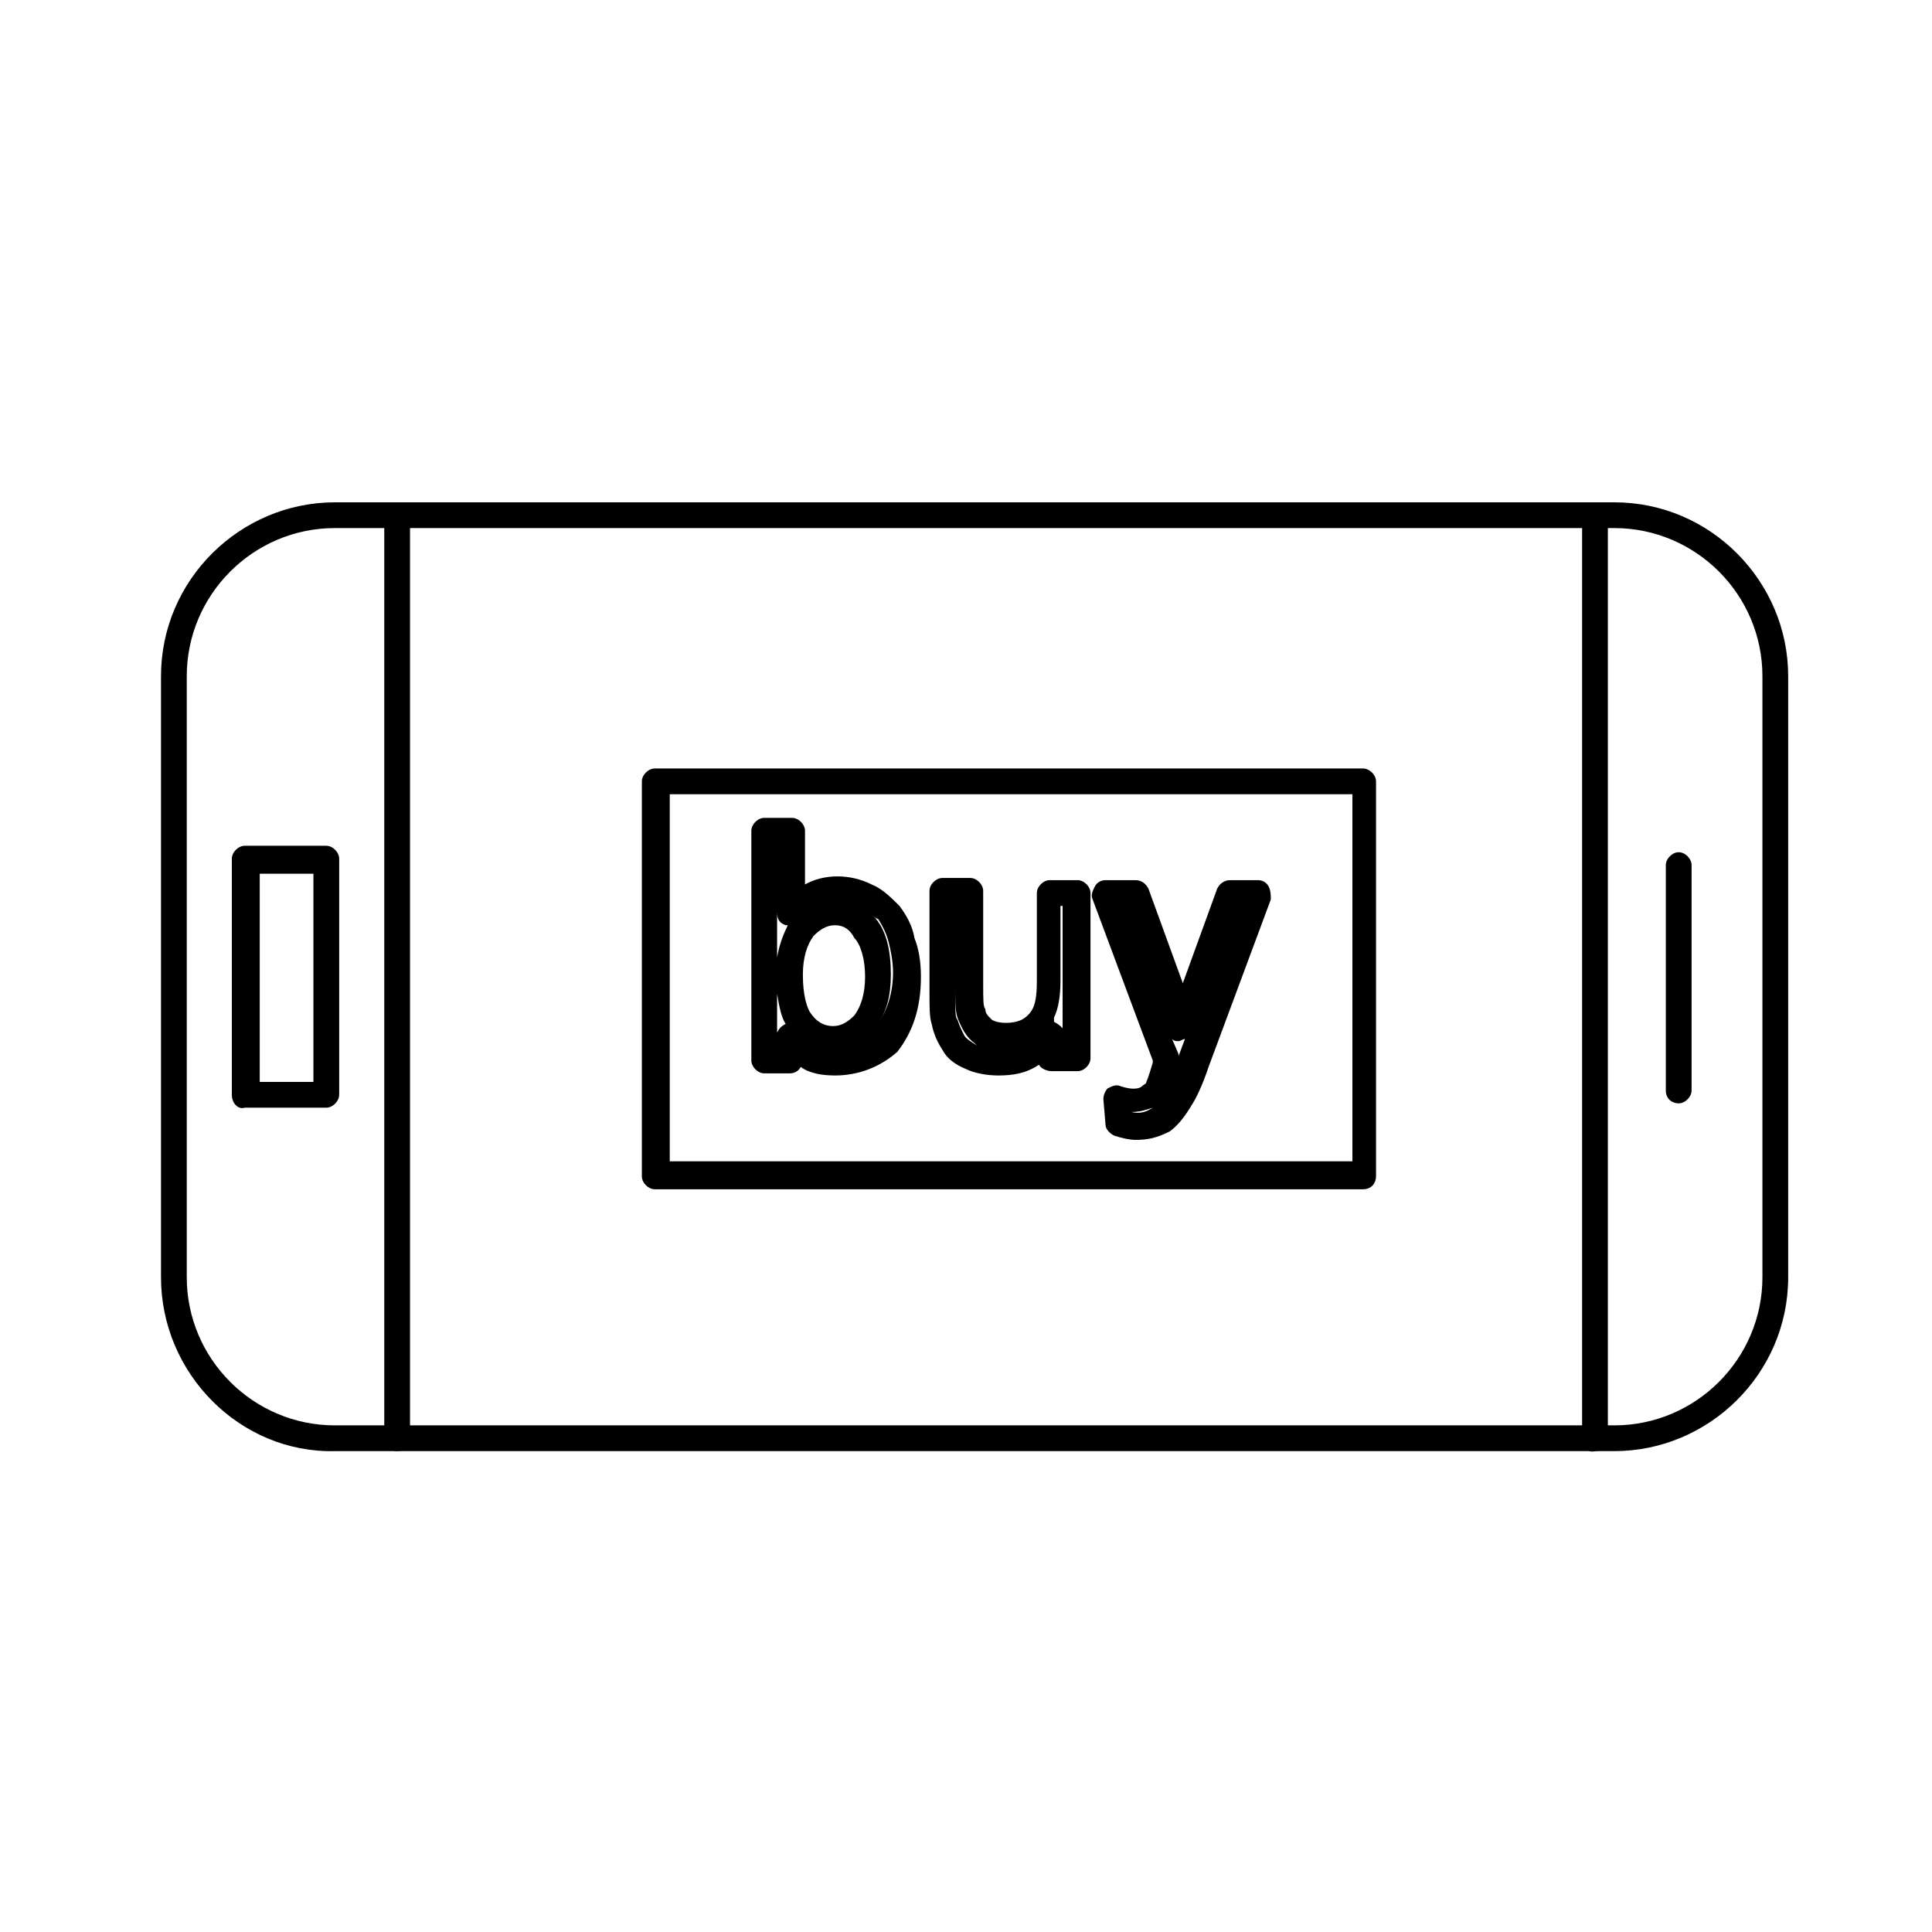 <svg width="57" height="57" viewBox="0 0 57 57" fill="none" xmlns="http://www.w3.org/2000/svg">
<path d="M4.75 37.683V19.95C4.75 17.1 7.093 14.82 9.88 14.82H47.627C50.477 14.82 52.757 17.163 52.757 19.95V37.683C52.757 40.533 50.413 42.813 47.627 42.813H9.88C7.093 42.877 4.75 40.533 4.75 37.683ZM51.997 19.95C51.997 17.543 50.033 15.58 47.627 15.58H9.88C7.473 15.58 5.51 17.543 5.51 19.95V37.683C5.51 40.09 7.473 42.053 9.88 42.053H47.627C50.033 42.053 51.997 40.09 51.997 37.683V19.95Z" fill="black"/>
<path d="M46.677 42.497V15.2C46.677 15.01 46.867 14.82 47.057 14.82C47.247 14.82 47.437 15.01 47.437 15.2V42.433C47.437 42.623 47.247 42.813 47.057 42.813C46.867 42.877 46.677 42.687 46.677 42.497Z" fill="black"/>
<path d="M11.337 42.497V15.2C11.337 15.01 11.527 14.82 11.717 14.82C11.907 14.82 12.097 15.01 12.097 15.2V42.433C12.097 42.623 11.907 42.813 11.717 42.813C11.527 42.813 11.337 42.687 11.337 42.497Z" fill="black"/>
<path d="M6.84 32.3V25.333C6.84 25.143 7.03 24.953 7.22 24.953H9.627C9.817 24.953 10.007 25.143 10.007 25.333V32.3C10.007 32.49 9.817 32.68 9.627 32.68H7.22C7.03 32.743 6.84 32.553 6.84 32.3ZM7.663 25.777V31.92H9.247V25.777H7.663Z" fill="black"/>
<path d="M49.147 32.173V25.523C49.147 25.333 49.337 25.143 49.527 25.143C49.717 25.143 49.907 25.333 49.907 25.523V32.173C49.907 32.363 49.717 32.553 49.527 32.553C49.337 32.553 49.147 32.427 49.147 32.173Z" fill="black"/>
<path d="M40.217 35.087H19.317C19.127 35.087 18.937 34.897 18.937 34.707V23.053C18.937 22.863 19.127 22.673 19.317 22.673H40.217C40.407 22.673 40.597 22.863 40.597 23.053V34.707C40.597 34.897 40.47 35.087 40.217 35.087ZM19.76 34.263H39.9V23.433H19.76V34.263Z" fill="black"/>
<path d="M24.637 31.73C24.257 31.73 23.877 31.667 23.623 31.477C23.56 31.604 23.433 31.667 23.307 31.667H22.547C22.357 31.667 22.167 31.477 22.167 31.287V24.51C22.167 24.32 22.357 24.13 22.547 24.13H23.37C23.56 24.13 23.75 24.32 23.75 24.51V26.093C24.32 25.777 25.08 25.777 25.713 26.093C26.03 26.22 26.283 26.474 26.537 26.727C26.727 26.98 26.917 27.297 26.98 27.677C27.107 27.994 27.17 28.373 27.17 28.817C27.17 29.767 26.917 30.463 26.473 31.034C25.967 31.477 25.333 31.73 24.637 31.73ZM22.927 29.323V30.463C22.99 30.337 23.053 30.273 23.18 30.21C23.053 30.02 22.99 29.703 22.927 29.323ZM24.637 27.297C24.383 27.297 24.193 27.424 24.003 27.613C23.813 27.867 23.687 28.247 23.687 28.753C23.687 29.387 23.813 29.703 23.877 29.83C24.067 30.147 24.32 30.273 24.573 30.273C24.827 30.273 25.017 30.147 25.207 29.957C25.397 29.703 25.523 29.323 25.523 28.817C25.523 28.31 25.397 27.867 25.207 27.677C25.08 27.424 24.89 27.297 24.637 27.297ZM25.713 26.98C25.777 27.044 25.777 27.044 25.84 27.107C26.157 27.487 26.283 28.057 26.283 28.753C26.283 29.387 26.157 29.83 25.903 30.21C26.157 29.83 26.347 29.323 26.347 28.69C26.347 28.373 26.283 28.057 26.22 27.803C26.157 27.55 26.03 27.297 25.903 27.107C25.84 27.107 25.777 27.044 25.713 26.98ZM22.927 24.89V28.247C22.99 27.867 23.117 27.55 23.243 27.297C23.243 27.297 23.243 27.297 23.18 27.297C22.99 27.233 22.927 27.107 22.927 26.917V24.89Z" fill="black"/>
<path d="M29.45 31.73C29.133 31.73 28.753 31.667 28.5 31.54C28.183 31.413 27.93 31.223 27.803 30.97C27.677 30.78 27.55 30.527 27.487 30.21C27.423 30.02 27.423 29.703 27.423 29.323V26.283C27.423 26.093 27.613 25.903 27.803 25.903H28.627C28.817 25.903 29.007 26.093 29.007 26.283V29.007C29.007 29.513 29.007 29.703 29.07 29.767C29.07 29.893 29.133 29.957 29.26 30.083C29.45 30.21 29.893 30.21 30.147 30.083C30.273 30.02 30.4 29.893 30.463 29.767C30.527 29.64 30.59 29.45 30.59 28.943V26.347C30.59 26.157 30.78 25.967 30.97 25.967H31.793C31.983 25.967 32.173 26.157 32.173 26.347V31.223C32.173 31.413 31.983 31.603 31.793 31.603H31.033C30.907 31.603 30.717 31.54 30.653 31.413C30.273 31.667 29.893 31.73 29.45 31.73ZM28.183 26.727V29.387C28.183 29.83 28.183 30.02 28.247 30.083C28.31 30.273 28.373 30.4 28.437 30.527C28.5 30.653 28.627 30.717 28.817 30.843C28.88 30.843 28.88 30.843 28.943 30.907C28.88 30.907 28.817 30.843 28.753 30.78C28.5 30.59 28.373 30.337 28.247 30.02C28.183 29.83 28.183 29.513 28.183 29.07V26.727ZM31.097 30.147C31.223 30.21 31.287 30.273 31.35 30.337V26.727H31.287V28.943C31.287 29.387 31.223 29.767 31.097 30.02C31.097 30.083 31.097 30.147 31.097 30.147Z" fill="black"/>
<path d="M33.503 33.63C33.313 33.63 33.06 33.567 32.87 33.504C32.743 33.44 32.617 33.313 32.617 33.187L32.553 32.427C32.553 32.3 32.617 32.173 32.68 32.11C32.807 32.047 32.933 31.983 33.06 32.047C33.44 32.173 33.63 32.11 33.693 32.047C33.757 31.983 33.82 31.983 33.82 31.92C33.82 31.92 33.883 31.794 34.01 31.35V31.287L32.237 26.537C32.173 26.41 32.237 26.284 32.3 26.157C32.363 26.03 32.49 25.967 32.617 25.967H33.503C33.693 25.967 33.82 26.093 33.883 26.22L34.897 29.007L35.91 26.22C35.973 26.093 36.1 25.967 36.29 25.967H37.113C37.24 25.967 37.367 26.03 37.43 26.157C37.493 26.284 37.493 26.41 37.493 26.537L35.657 31.477C35.467 32.047 35.277 32.427 35.15 32.617C34.96 32.934 34.77 33.187 34.517 33.377C34.137 33.567 33.883 33.63 33.503 33.63ZM33.377 32.807C33.63 32.87 33.82 32.807 34.01 32.68C33.82 32.743 33.63 32.807 33.377 32.807ZM34.58 30.654L34.77 31.097V31.16L34.96 30.654C34.897 30.654 34.833 30.717 34.77 30.717C34.707 30.717 34.643 30.717 34.58 30.654Z" fill="black"/>
</svg>
